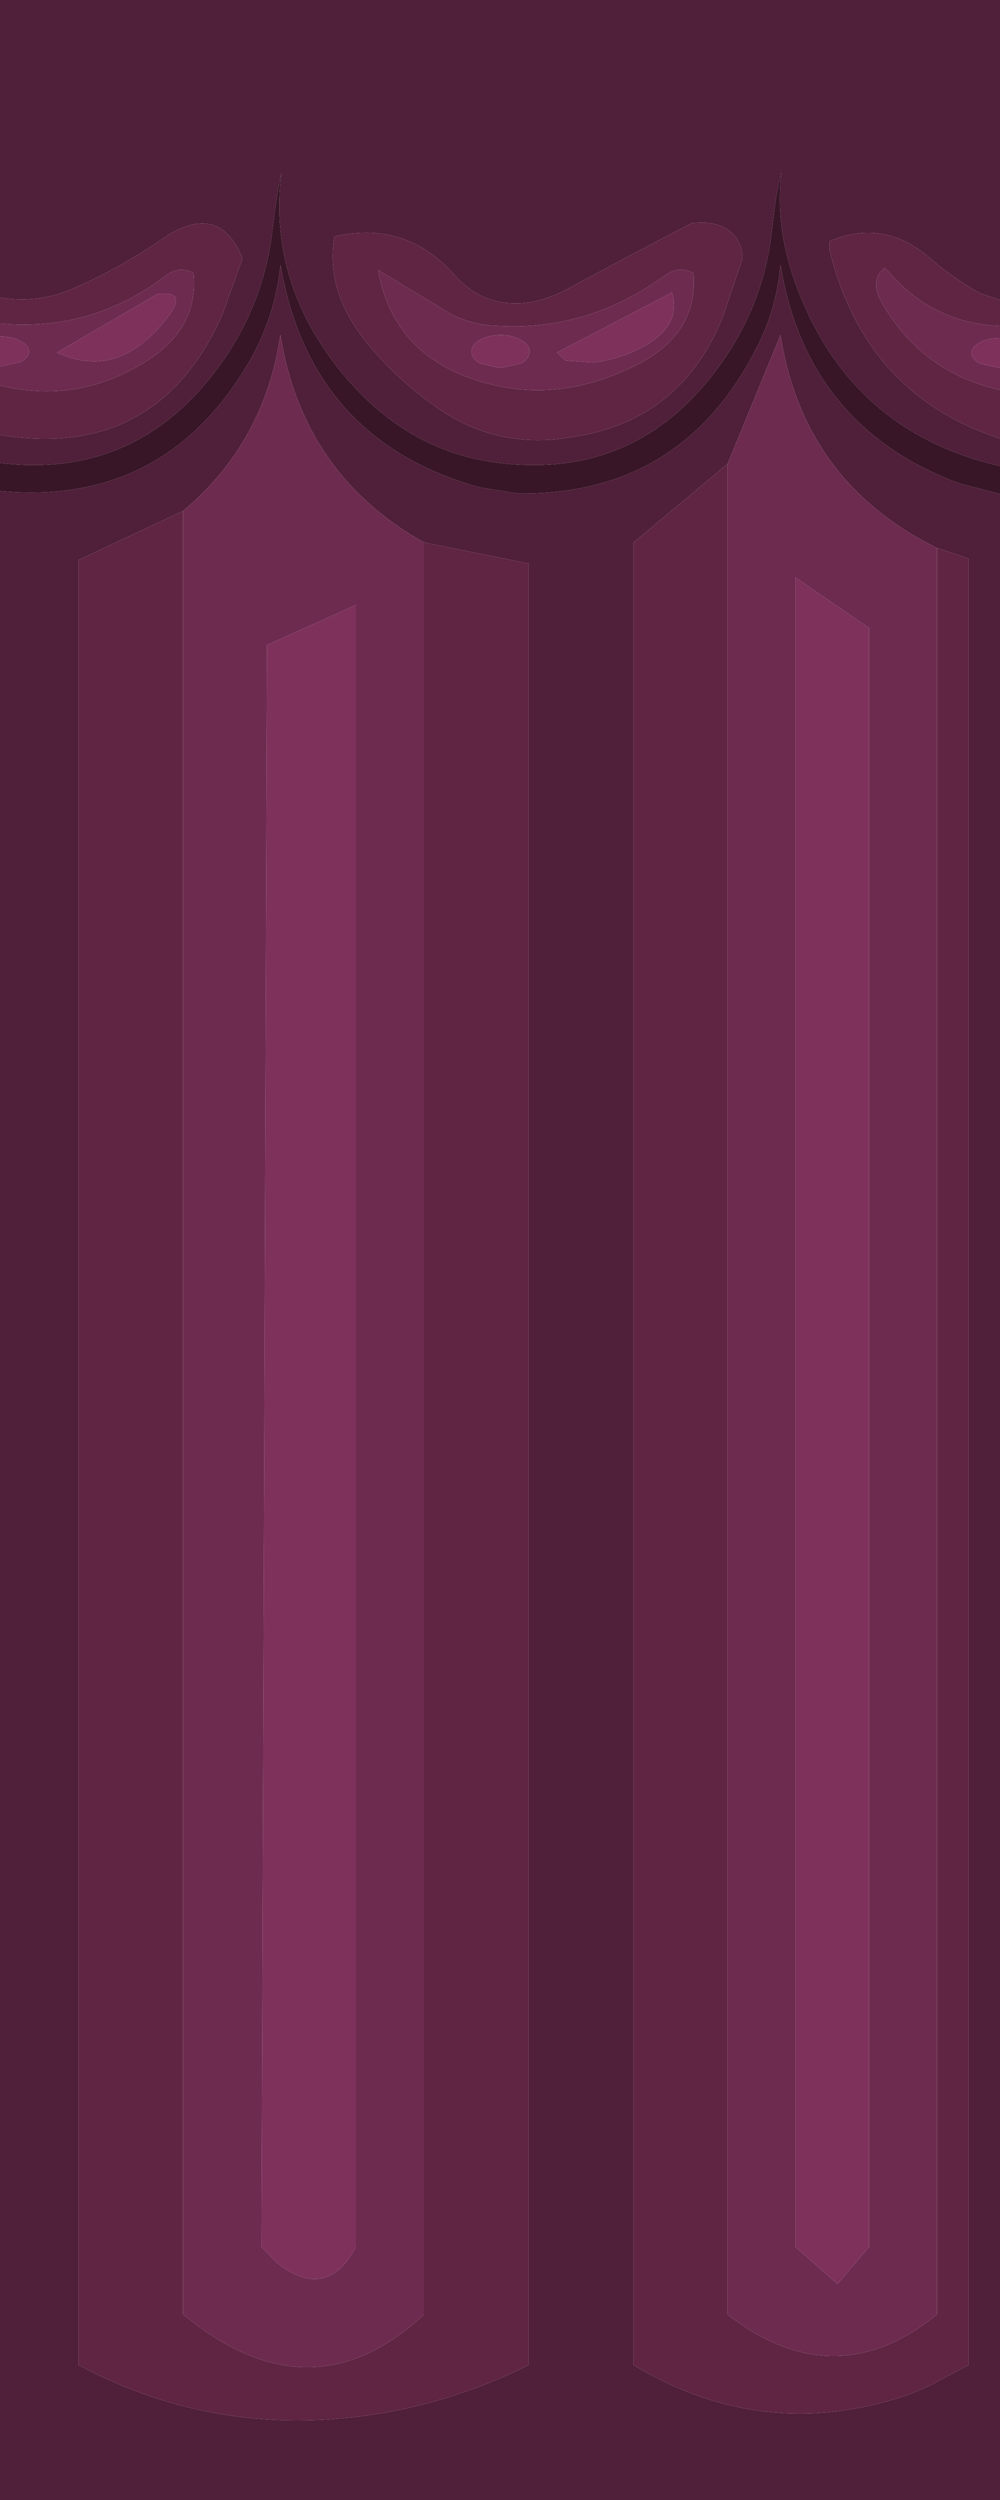 <?xml version="1.0" encoding="UTF-8" standalone="no"?>
<svg xmlns:ffdec="https://www.free-decompiler.com/flash" xmlns:xlink="http://www.w3.org/1999/xlink" ffdec:objectType="shape" height="250.0px" width="100.0px" xmlns="http://www.w3.org/2000/svg">
  <g transform="matrix(1.0, 0.0, 0.0, 1.0, 0.0, 0.0)">
    <path d="M100.0 30.0 L98.05 29.35 Q95.5 27.95 93.15 25.95 88.5 21.8 83.0 24.1 82.85 24.65 83.0 25.2 86.6 39.5 100.0 43.85 L100.0 46.6 Q84.75 43.1 79.45 28.05 77.5 22.55 78.15 17.25 77.65 18.85 77.2 22.95 76.45 30.0 72.45 35.85 64.15 48.0 50.0 46.3 40.45 45.2 33.8 36.8 26.8 27.85 28.15 17.25 27.75 18.85 27.25 22.95 26.45 30.0 22.45 35.85 14.1 48.0 0.0 46.3 L0.0 43.5 Q15.7 46.05 22.2 31.55 L24.25 25.85 Q21.85 19.9 16.0 24.05 11.6 27.05 6.85 29.05 3.5 30.35 0.0 29.75 L0.0 0.0 100.0 0.0 100.0 30.0 M0.0 49.1 Q16.4 50.65 24.85 36.3 27.5 31.75 28.05 26.5 31.05 44.05 48.0 48.75 L51.8 49.35 Q68.35 49.55 75.8 34.5 77.65 30.8 78.05 26.5 80.7 42.7 95.95 48.35 L100.0 49.4 100.0 250.0 0.0 250.0 0.0 49.1 M72.75 46.4 L63.35 54.25 63.35 236.5 Q76.5 244.4 90.9 239.45 L92.9 238.6 96.85 236.5 96.85 55.85 93.7 54.8 Q80.35 48.2 78.05 33.5 L72.75 46.4 M69.2 22.3 Q62.95 25.55 56.75 28.9 54.9 29.9 52.9 30.25 48.45 30.85 45.5 27.55 40.6 22.0 33.45 23.65 32.45 29.25 36.95 34.6 39.8 38.0 43.35 40.5 49.5 45.05 57.25 43.7 68.1 42.1 72.3 31.65 L74.25 25.85 Q74.25 24.0 72.7 22.9 71.6 22.25 70.15 22.25 L69.2 22.3 M42.4 54.25 Q30.25 47.4 28.05 33.5 L27.65 35.65 Q25.6 45.0 18.3 51.1 L7.85 56.0 7.85 236.5 Q19.55 242.75 32.75 241.95 L35.55 241.7 Q44.65 240.6 52.85 236.5 L52.85 56.35 42.4 54.25" fill="#501f39" fill-rule="evenodd" stroke="none"/>
    <path d="M100.0 43.85 Q86.6 39.5 83.0 25.2 82.85 24.65 83.0 24.1 88.5 21.8 93.15 25.95 95.5 27.95 98.05 29.35 L100.0 30.0 100.0 32.6 Q93.25 32.3 88.9 27.2 L88.45 26.8 Q86.9 28.05 88.2 30.3 92.2 37.25 100.0 39.0 L100.0 43.85 M0.0 29.75 Q3.5 30.35 6.85 29.05 11.6 27.05 16.0 24.05 21.85 19.9 24.25 25.85 L22.2 31.55 Q15.7 46.05 0.0 43.5 L0.0 38.55 Q8.05 40.5 15.05 35.85 19.9 32.55 19.35 27.3 17.9 26.55 16.6 27.55 9.2 33.2 0.0 32.35 L0.0 29.75 M93.7 54.8 L96.85 55.85 96.85 236.5 92.9 238.6 90.9 239.45 Q76.5 244.4 63.35 236.5 L63.35 54.25 72.75 46.4 72.75 231.45 74.05 232.4 Q84.1 239.25 93.7 231.45 L93.7 54.8 M69.2 22.3 L70.15 22.25 Q71.6 22.25 72.7 22.9 74.25 24.0 74.25 25.85 L72.3 31.65 Q68.1 42.1 57.25 43.7 49.5 45.05 43.35 40.5 39.8 38.0 36.95 34.6 32.45 29.25 33.45 23.65 40.6 22.0 45.5 27.55 48.45 30.85 52.9 30.25 54.9 29.9 56.75 28.9 62.95 25.55 69.2 22.3 M50.0 32.6 Q46.6 32.55 43.85 30.65 L37.8 27.0 Q39.4 35.9 48.75 38.35 56.15 40.35 63.85 36.4 69.85 33.25 69.35 27.3 67.9 26.55 66.55 27.5 58.95 33.05 50.0 32.6 M42.4 54.25 L52.85 56.35 52.85 236.5 Q44.65 240.6 35.55 241.7 L32.75 241.95 Q19.55 242.75 7.85 236.5 L7.85 56.0 18.3 51.1 18.3 231.45 20.0 232.75 Q31.85 241.3 42.4 231.45 L42.4 54.25" fill="#5f2543" fill-rule="evenodd" stroke="none"/>
    <path d="M100.0 39.0 Q92.2 37.25 88.2 30.3 86.9 28.05 88.45 26.8 L88.9 27.2 Q93.25 32.3 100.0 32.6 L100.0 33.8 Q98.8 33.8 98.0 34.25 97.15 34.7 97.15 35.3 97.15 35.9 98.0 36.35 L100.0 36.8 100.0 39.0 M72.75 46.4 L78.05 33.5 Q80.35 48.2 93.7 54.8 L93.7 231.45 Q84.1 239.25 74.05 232.4 L72.75 231.45 72.75 46.4 M52.1 34.0 Q51.25 33.5 50.05 33.5 48.85 33.5 48.0 34.0 47.15 34.45 47.15 35.15 47.15 35.85 48.0 36.35 L50.05 36.8 52.1 36.35 Q52.95 35.85 52.95 35.15 52.95 34.45 52.1 34.0 M55.7 35.25 L56.55 36.05 59.25 36.25 Q61.6 36.0 63.75 34.95 68.25 32.8 67.2 29.25 L55.7 35.25 M50.0 32.6 Q58.95 33.05 66.55 27.5 67.9 26.55 69.35 27.3 69.85 33.25 63.85 36.4 56.15 40.35 48.75 38.35 39.4 35.9 37.8 27.0 L43.85 30.65 Q46.6 32.55 50.0 32.6 M16.55 32.0 Q19.0 29.0 15.75 29.4 L5.7 35.25 Q11.7 38.05 16.55 32.0 M0.0 32.35 Q9.2 33.2 16.6 27.55 17.9 26.55 19.35 27.3 19.9 32.55 15.05 35.85 8.05 40.5 0.0 38.55 L0.0 36.65 2.05 36.2 Q2.9 35.75 2.9 35.15 2.9 34.55 2.05 34.1 1.2 33.65 0.0 33.65 L0.0 32.35 M18.3 51.1 Q25.6 45.0 27.65 35.65 L28.05 33.5 Q30.25 47.4 42.4 54.25 L42.4 231.45 Q31.85 241.3 20.0 232.75 L18.3 231.45 18.3 51.1 M26.7 64.5 L26.15 224.7 26.95 225.5 27.6 226.2 Q32.6 230.25 35.6 224.7 L35.6 60.5 26.7 64.5 M79.55 57.75 L79.55 224.7 83.75 228.4 86.9 224.7 86.9 62.8 79.55 57.75" fill="#6d2b4f" fill-rule="evenodd" stroke="none"/>
    <path d="M100.0 36.8 L98.0 36.35 Q97.15 35.9 97.15 35.3 97.15 34.7 98.0 34.25 98.8 33.8 100.0 33.8 L100.0 36.8 M52.1 34.0 Q52.95 34.45 52.95 35.15 52.95 35.85 52.1 36.35 L50.05 36.8 48.0 36.35 Q47.15 35.85 47.15 35.15 47.15 34.45 48.0 34.0 48.85 33.5 50.05 33.5 51.25 33.5 52.1 34.0 M55.7 35.25 L67.2 29.25 Q68.25 32.8 63.75 34.95 61.6 36.0 59.25 36.25 L56.55 36.05 55.7 35.25 M16.55 32.0 Q11.7 38.05 5.7 35.25 L15.75 29.4 Q19.0 29.0 16.55 32.0 M0.0 33.65 Q1.2 33.65 2.05 34.1 2.9 34.55 2.9 35.15 2.9 35.75 2.05 36.2 L0.0 36.65 0.0 33.65 M79.55 57.75 L86.9 62.8 86.9 224.7 83.75 228.4 79.55 224.7 79.55 57.75 M26.7 64.5 L35.6 60.5 35.6 224.7 Q32.6 230.25 27.6 226.2 L26.95 225.5 26.15 224.7 26.7 64.5" fill="#7d315b" fill-rule="evenodd" stroke="none"/>
    <path d="M0.0 46.3 Q14.1 48.0 22.45 35.85 26.45 30.0 27.25 22.95 27.75 18.85 28.15 17.25 26.8 27.85 33.8 36.8 40.45 45.2 50.0 46.3 64.15 48.0 72.45 35.85 76.45 30.0 77.2 22.95 77.65 18.85 78.15 17.25 77.5 22.55 79.45 28.05 84.75 43.1 100.0 46.6 L100.0 49.4 95.95 48.35 Q80.7 42.7 78.05 26.5 77.65 30.8 75.8 34.5 68.35 49.55 51.8 49.35 L48.0 48.75 Q31.05 44.05 28.05 26.5 27.5 31.75 24.85 36.3 16.4 50.65 0.0 49.1 L0.0 46.3" fill="#381628" fill-rule="evenodd" stroke="none"/>
  </g>
</svg>

